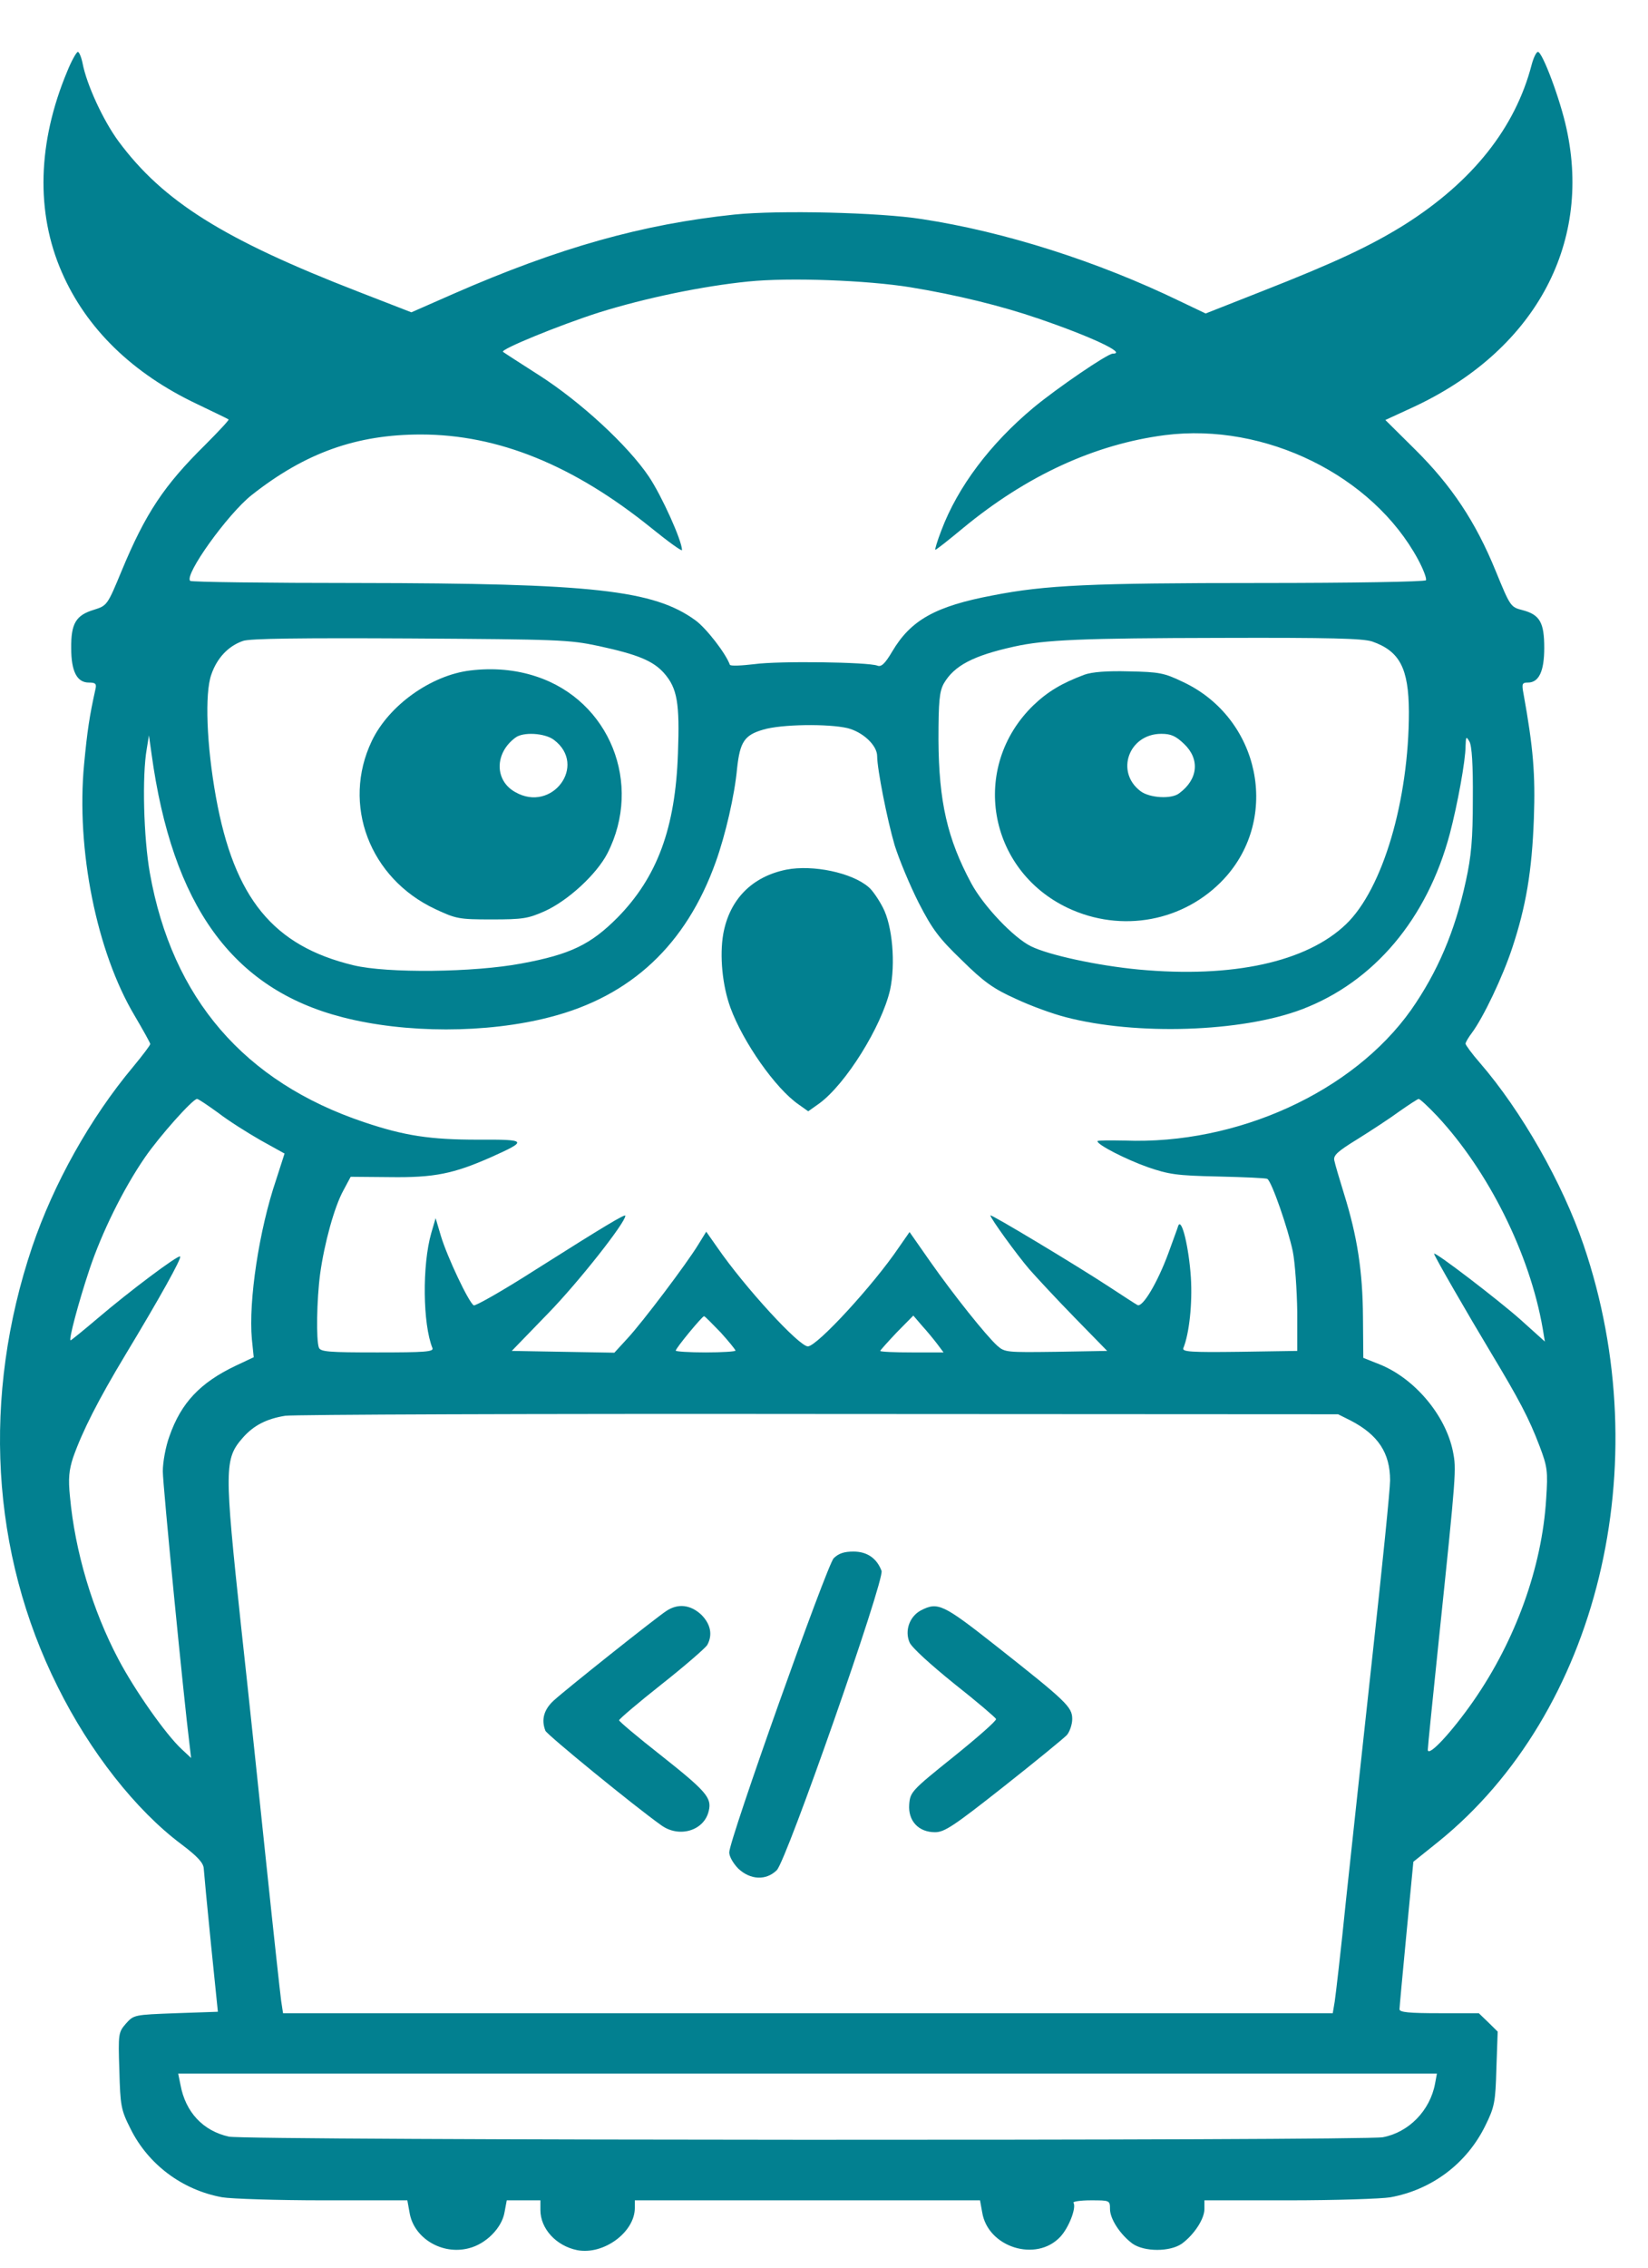 <svg width="24" height="33" viewBox="0 0 24 33" fill="none" xmlns="http://www.w3.org/2000/svg">
<path d="M0.978 1.041C0.547 2.072 0.519 3.091 0.9 3.961C1.257 4.782 1.931 5.436 2.87 5.88C3.113 5.998 3.32 6.095 3.329 6.104C3.342 6.108 3.187 6.275 2.985 6.477C2.389 7.065 2.119 7.469 1.771 8.308C1.564 8.808 1.56 8.813 1.367 8.874C1.106 8.953 1.033 9.072 1.037 9.432C1.037 9.77 1.12 9.933 1.294 9.933C1.39 9.933 1.409 9.95 1.39 10.029C1.303 10.42 1.271 10.635 1.225 11.118C1.106 12.365 1.409 13.854 1.958 14.776C2.082 14.987 2.188 15.176 2.188 15.193C2.188 15.211 2.078 15.356 1.94 15.523C1.312 16.273 0.781 17.226 0.469 18.144C-0.264 20.318 -0.136 22.597 0.84 24.546C1.308 25.49 1.977 26.342 2.641 26.838C2.88 27.018 2.962 27.111 2.967 27.19C2.971 27.251 3.017 27.743 3.072 28.288L3.173 29.276L2.563 29.297C1.954 29.32 1.949 29.32 1.835 29.447C1.725 29.574 1.72 29.592 1.738 30.128C1.752 30.641 1.761 30.703 1.899 30.975C2.156 31.497 2.655 31.871 3.237 31.976C3.37 31.998 4.034 32.02 4.708 32.02H5.932L5.964 32.196C6.023 32.569 6.436 32.819 6.825 32.718C7.077 32.657 7.311 32.42 7.348 32.191L7.38 32.02H7.623H7.87V32.161C7.87 32.433 8.099 32.683 8.406 32.745C8.787 32.819 9.245 32.486 9.245 32.13V32.02H11.761H14.272L14.304 32.196C14.387 32.705 15.092 32.925 15.441 32.551C15.565 32.42 15.679 32.125 15.633 32.055C15.62 32.038 15.734 32.02 15.885 32.02C16.16 32.02 16.165 32.02 16.165 32.147C16.165 32.292 16.316 32.521 16.495 32.652C16.669 32.771 17.036 32.771 17.21 32.652C17.389 32.521 17.54 32.292 17.54 32.147V32.02H18.772C19.446 32.02 20.115 31.998 20.248 31.976C20.853 31.866 21.362 31.484 21.632 30.931C21.765 30.663 21.779 30.588 21.792 30.101L21.811 29.565L21.673 29.429L21.536 29.297H20.958C20.528 29.297 20.381 29.284 20.381 29.24C20.381 29.214 20.427 28.718 20.482 28.143L20.583 27.093L20.945 26.803C23.273 24.924 24.152 21.314 23.062 18.118C22.755 17.218 22.159 16.168 21.55 15.465C21.435 15.334 21.343 15.206 21.343 15.189C21.343 15.167 21.385 15.097 21.435 15.031C21.605 14.802 21.884 14.214 22.022 13.797C22.223 13.191 22.31 12.681 22.338 11.909C22.361 11.268 22.329 10.881 22.187 10.095C22.159 9.95 22.168 9.933 22.251 9.933C22.411 9.933 22.489 9.77 22.489 9.428C22.489 9.059 22.425 8.945 22.173 8.879C21.999 8.835 21.994 8.826 21.783 8.312C21.49 7.592 21.137 7.065 20.61 6.543L20.175 6.112L20.555 5.937C22.329 5.124 23.186 3.579 22.814 1.875C22.723 1.449 22.462 0.755 22.397 0.755C22.374 0.755 22.333 0.839 22.306 0.94C22.067 1.862 21.444 2.643 20.459 3.267C19.959 3.579 19.446 3.82 18.36 4.246L17.558 4.562L17.191 4.387C15.986 3.803 14.63 3.372 13.424 3.188C12.81 3.091 11.344 3.056 10.698 3.122C9.36 3.262 8.145 3.601 6.601 4.277L5.991 4.545L5.221 4.246C3.26 3.486 2.375 2.933 1.725 2.055C1.505 1.756 1.262 1.234 1.202 0.918C1.184 0.83 1.152 0.755 1.134 0.755C1.115 0.755 1.042 0.882 0.978 1.041ZM13.255 4.18C13.928 4.29 14.588 4.452 15.125 4.637C15.895 4.9 16.417 5.146 16.206 5.146C16.128 5.146 15.395 5.647 15.051 5.932C14.419 6.459 13.947 7.087 13.709 7.719C13.649 7.873 13.612 8.001 13.621 8.001C13.635 8.001 13.814 7.86 14.02 7.689C14.95 6.92 15.945 6.464 16.967 6.332C18.424 6.147 19.991 6.92 20.651 8.141C20.729 8.286 20.78 8.422 20.766 8.444C20.752 8.466 19.684 8.484 18.351 8.484C15.89 8.484 15.225 8.514 14.46 8.664C13.621 8.822 13.264 9.024 12.994 9.48C12.888 9.66 12.833 9.709 12.778 9.687C12.645 9.634 11.335 9.616 10.986 9.665C10.799 9.687 10.638 9.695 10.629 9.674C10.569 9.507 10.285 9.142 10.129 9.028C9.52 8.585 8.631 8.488 5.212 8.484C3.883 8.484 2.783 8.47 2.77 8.453C2.678 8.369 3.315 7.482 3.663 7.206C4.447 6.587 5.194 6.323 6.129 6.323C7.256 6.323 8.356 6.771 9.492 7.689C9.735 7.886 9.932 8.027 9.932 8.005C9.932 7.869 9.639 7.219 9.451 6.938C9.144 6.481 8.452 5.844 7.847 5.458C7.572 5.282 7.334 5.129 7.325 5.12C7.284 5.085 8.141 4.734 8.718 4.549C9.405 4.334 10.239 4.163 10.895 4.097C11.5 4.035 12.627 4.079 13.255 4.18ZM8.718 9.401C9.286 9.524 9.511 9.616 9.671 9.796C9.864 10.016 9.9 10.231 9.873 10.964C9.836 12.053 9.57 12.765 8.993 13.353C8.603 13.744 8.31 13.889 7.595 14.021C6.903 14.152 5.638 14.166 5.148 14.047C3.979 13.766 3.411 13.072 3.145 11.601C3.008 10.842 2.98 10.091 3.077 9.818C3.159 9.577 3.324 9.401 3.539 9.327C3.636 9.291 4.396 9.283 5.968 9.291C8.141 9.305 8.283 9.309 8.718 9.401ZM19.982 9.335C20.386 9.476 20.514 9.726 20.518 10.358C20.518 11.645 20.138 12.936 19.602 13.45C19.029 13.999 17.952 14.236 16.582 14.109C15.982 14.052 15.271 13.898 15.015 13.771C14.763 13.648 14.323 13.186 14.144 12.853C13.796 12.207 13.672 11.663 13.667 10.767C13.667 10.2 13.681 10.064 13.745 9.946C13.896 9.687 14.171 9.542 14.767 9.41C15.221 9.309 15.762 9.287 17.769 9.283C19.382 9.278 19.845 9.291 19.982 9.335ZM12.343 10.596C12.567 10.653 12.774 10.846 12.774 11.004C12.774 11.188 12.92 11.931 13.03 12.304C13.095 12.51 13.25 12.883 13.379 13.138C13.58 13.529 13.677 13.656 14.011 13.977C14.327 14.289 14.469 14.39 14.79 14.534C15.005 14.636 15.331 14.754 15.519 14.802C16.541 15.07 18.08 15.022 18.96 14.688C20.01 14.289 20.784 13.371 21.114 12.133C21.224 11.715 21.343 11.07 21.343 10.859C21.348 10.719 21.352 10.71 21.398 10.789C21.435 10.846 21.453 11.136 21.449 11.623C21.449 12.216 21.426 12.462 21.348 12.818C21.188 13.56 20.931 14.152 20.55 14.697C19.703 15.891 18.016 16.66 16.38 16.598C16.16 16.594 15.982 16.594 15.982 16.607C15.982 16.66 16.394 16.871 16.715 16.985C17.022 17.09 17.132 17.108 17.741 17.121C18.113 17.13 18.438 17.143 18.456 17.156C18.52 17.191 18.759 17.885 18.827 18.21C18.86 18.377 18.887 18.772 18.892 19.088V19.659L18.048 19.672C17.338 19.681 17.214 19.672 17.233 19.619C17.32 19.404 17.366 18.97 17.343 18.592C17.315 18.162 17.21 17.714 17.159 17.837C17.15 17.872 17.081 18.052 17.017 18.232C16.857 18.667 16.637 19.035 16.564 18.991C16.532 18.974 16.344 18.851 16.142 18.719C15.665 18.407 14.423 17.661 14.423 17.687C14.423 17.727 14.804 18.254 14.992 18.473C15.097 18.592 15.39 18.908 15.652 19.176L16.124 19.659L15.381 19.672C14.662 19.681 14.634 19.681 14.524 19.584C14.359 19.435 13.883 18.838 13.544 18.355L13.246 17.929L13.09 18.153C12.723 18.697 11.898 19.593 11.765 19.593C11.637 19.593 10.849 18.737 10.446 18.153L10.285 17.924L10.171 18.109C9.997 18.394 9.36 19.237 9.14 19.475L8.947 19.685L8.2 19.672L7.453 19.659L7.985 19.11C8.425 18.658 9.107 17.793 9.107 17.692C9.107 17.661 8.805 17.841 7.792 18.482C7.325 18.781 6.922 19.009 6.899 18.996C6.825 18.952 6.514 18.293 6.422 17.99L6.344 17.727L6.28 17.946C6.147 18.412 6.156 19.268 6.298 19.619C6.317 19.672 6.184 19.681 5.496 19.681C4.786 19.681 4.667 19.672 4.644 19.611C4.603 19.505 4.612 18.913 4.662 18.539C4.722 18.1 4.868 17.564 5.001 17.323L5.107 17.125L5.675 17.13C6.326 17.139 6.605 17.081 7.151 16.84C7.691 16.598 7.682 16.581 6.963 16.585C6.262 16.585 5.89 16.528 5.304 16.331C3.558 15.746 2.508 14.53 2.183 12.708C2.091 12.19 2.068 11.29 2.137 10.899L2.169 10.701L2.206 10.964C2.508 13.178 3.384 14.39 4.983 14.802C5.9 15.04 7.091 15.04 8.008 14.802C9.19 14.499 9.992 13.748 10.423 12.545C10.565 12.15 10.698 11.575 10.734 11.184C10.776 10.798 10.84 10.697 11.115 10.618C11.376 10.539 12.059 10.53 12.343 10.596ZM3.177 16.194C3.324 16.308 3.604 16.484 3.796 16.594L4.144 16.787L4.021 17.169C3.773 17.898 3.617 18.934 3.668 19.488L3.695 19.751L3.434 19.874C2.916 20.12 2.637 20.414 2.467 20.902C2.412 21.051 2.371 21.279 2.371 21.411C2.371 21.609 2.678 24.739 2.76 25.385L2.783 25.583L2.646 25.455C2.417 25.244 1.963 24.599 1.725 24.147C1.344 23.427 1.092 22.575 1.019 21.78C0.992 21.516 1.005 21.393 1.065 21.209C1.202 20.823 1.427 20.379 1.826 19.716C2.325 18.89 2.65 18.306 2.623 18.285C2.595 18.258 1.885 18.79 1.422 19.185C1.216 19.36 1.037 19.505 1.028 19.505C0.996 19.505 1.143 18.952 1.303 18.473C1.482 17.938 1.793 17.305 2.11 16.844C2.321 16.537 2.806 15.992 2.87 15.992C2.889 15.992 3.026 16.085 3.177 16.194ZM20.931 16.243C21.673 17.038 22.278 18.245 22.466 19.33L22.498 19.523L22.141 19.202C21.82 18.917 20.885 18.201 20.885 18.245C20.885 18.276 21.38 19.132 21.705 19.672C22.122 20.366 22.265 20.634 22.42 21.042C22.535 21.345 22.544 21.407 22.517 21.811C22.457 22.803 22.072 23.87 21.458 24.753C21.146 25.201 20.798 25.578 20.793 25.464C20.793 25.424 20.867 24.7 20.954 23.861C21.21 21.407 21.21 21.385 21.16 21.126C21.055 20.599 20.605 20.063 20.097 19.857L19.854 19.76L19.849 19.163C19.845 18.504 19.767 17.995 19.574 17.376C19.506 17.156 19.442 16.941 19.432 16.888C19.414 16.814 19.478 16.756 19.771 16.576C19.968 16.453 20.244 16.273 20.381 16.172C20.518 16.076 20.647 15.992 20.66 15.992C20.679 15.992 20.803 16.107 20.931 16.243ZM10.496 19.391C10.615 19.523 10.711 19.641 10.711 19.655C10.711 19.668 10.514 19.681 10.276 19.681C10.038 19.681 9.841 19.668 9.841 19.655C9.841 19.619 10.226 19.154 10.253 19.154C10.267 19.154 10.372 19.264 10.496 19.391ZM13.649 19.558L13.741 19.681H13.282C13.026 19.681 12.819 19.672 12.819 19.659C12.819 19.65 12.93 19.527 13.058 19.391L13.301 19.145L13.429 19.294C13.502 19.374 13.599 19.492 13.649 19.558ZM19.671 20.673C20.069 20.88 20.244 21.143 20.244 21.543C20.244 21.674 20.129 22.807 19.991 24.059C19.854 25.31 19.68 26.926 19.602 27.651C19.529 28.375 19.451 29.043 19.437 29.131L19.409 29.297H11.765H4.122L4.094 29.113C4.08 29.008 3.984 28.134 3.883 27.168C3.782 26.202 3.617 24.63 3.512 23.677C3.265 21.358 3.265 21.231 3.539 20.919C3.695 20.744 3.879 20.647 4.154 20.603C4.268 20.585 7.769 20.572 11.926 20.577L19.487 20.581L19.671 20.673ZM20.899 30.321C20.826 30.716 20.514 31.032 20.138 31.102C19.845 31.155 3.585 31.151 3.333 31.093C2.958 31.01 2.701 30.738 2.628 30.338L2.595 30.176H11.761H20.926L20.899 30.321Z" fill="#028090"/>
<path d="M6.848 9.757C6.275 9.827 5.661 10.266 5.414 10.784C4.974 11.707 5.382 12.782 6.34 13.23C6.642 13.371 6.683 13.38 7.16 13.38C7.614 13.38 7.691 13.367 7.93 13.261C8.273 13.107 8.69 12.721 8.846 12.418C9.364 11.404 8.878 10.196 7.811 9.845C7.508 9.744 7.183 9.717 6.848 9.757ZM8.067 10.767C8.558 11.136 8.04 11.834 7.504 11.527C7.201 11.36 7.201 10.96 7.504 10.736C7.614 10.648 7.934 10.666 8.067 10.767Z" fill="#028090"/>
<path d="M15.794 9.818C15.464 9.941 15.258 10.064 15.047 10.266C14.126 11.162 14.382 12.659 15.551 13.213C16.334 13.582 17.246 13.41 17.824 12.791C18.649 11.904 18.351 10.451 17.228 9.924C16.953 9.792 16.884 9.779 16.44 9.77C16.119 9.761 15.904 9.779 15.794 9.818ZM17.246 10.828C17.476 11.048 17.448 11.342 17.173 11.544C17.063 11.632 16.742 11.614 16.609 11.513C16.238 11.232 16.44 10.679 16.912 10.679C17.054 10.679 17.123 10.71 17.246 10.828Z" fill="#028090"/>
<path d="M11.454 12.655C10.95 12.756 10.624 13.09 10.533 13.59C10.478 13.907 10.519 14.341 10.638 14.666C10.822 15.167 11.293 15.839 11.628 16.071L11.77 16.172L11.931 16.058C12.32 15.773 12.838 14.938 12.962 14.407C13.044 14.025 12.998 13.472 12.856 13.204C12.792 13.081 12.7 12.949 12.65 12.91C12.407 12.699 11.839 12.581 11.454 12.655Z" fill="#028090"/>
<path d="M12.141 22.676C12.04 22.785 10.62 26.773 10.62 26.957C10.62 27.018 10.679 27.119 10.753 27.194C10.927 27.357 11.156 27.37 11.312 27.216C11.454 27.08 12.884 22.992 12.838 22.86C12.769 22.676 12.627 22.579 12.43 22.579C12.293 22.579 12.215 22.605 12.141 22.676Z" fill="#028090"/>
<path d="M9.703 23.444C9.543 23.549 8.246 24.581 8.067 24.744C7.921 24.876 7.879 25.025 7.943 25.187C7.966 25.244 9.227 26.276 9.63 26.562C9.891 26.751 10.258 26.641 10.322 26.351C10.368 26.162 10.285 26.066 9.612 25.534C9.282 25.275 9.016 25.051 9.016 25.034C9.016 25.016 9.295 24.779 9.634 24.511C9.974 24.243 10.271 23.984 10.299 23.94C10.382 23.791 10.349 23.633 10.212 23.497C10.056 23.352 9.873 23.33 9.703 23.444Z" fill="#028090"/>
<path d="M13.411 23.435C13.246 23.523 13.172 23.73 13.246 23.901C13.278 23.976 13.548 24.221 13.896 24.502C14.226 24.762 14.497 24.994 14.506 25.016C14.511 25.043 14.231 25.288 13.887 25.565C13.273 26.057 13.255 26.079 13.241 26.259C13.223 26.496 13.374 26.663 13.617 26.663C13.754 26.663 13.887 26.575 14.616 26C15.079 25.635 15.491 25.297 15.537 25.249C15.578 25.201 15.615 25.095 15.615 25.016C15.615 24.84 15.533 24.762 14.497 23.945C13.732 23.343 13.658 23.308 13.411 23.435Z" fill="#028090"/>
</svg>
